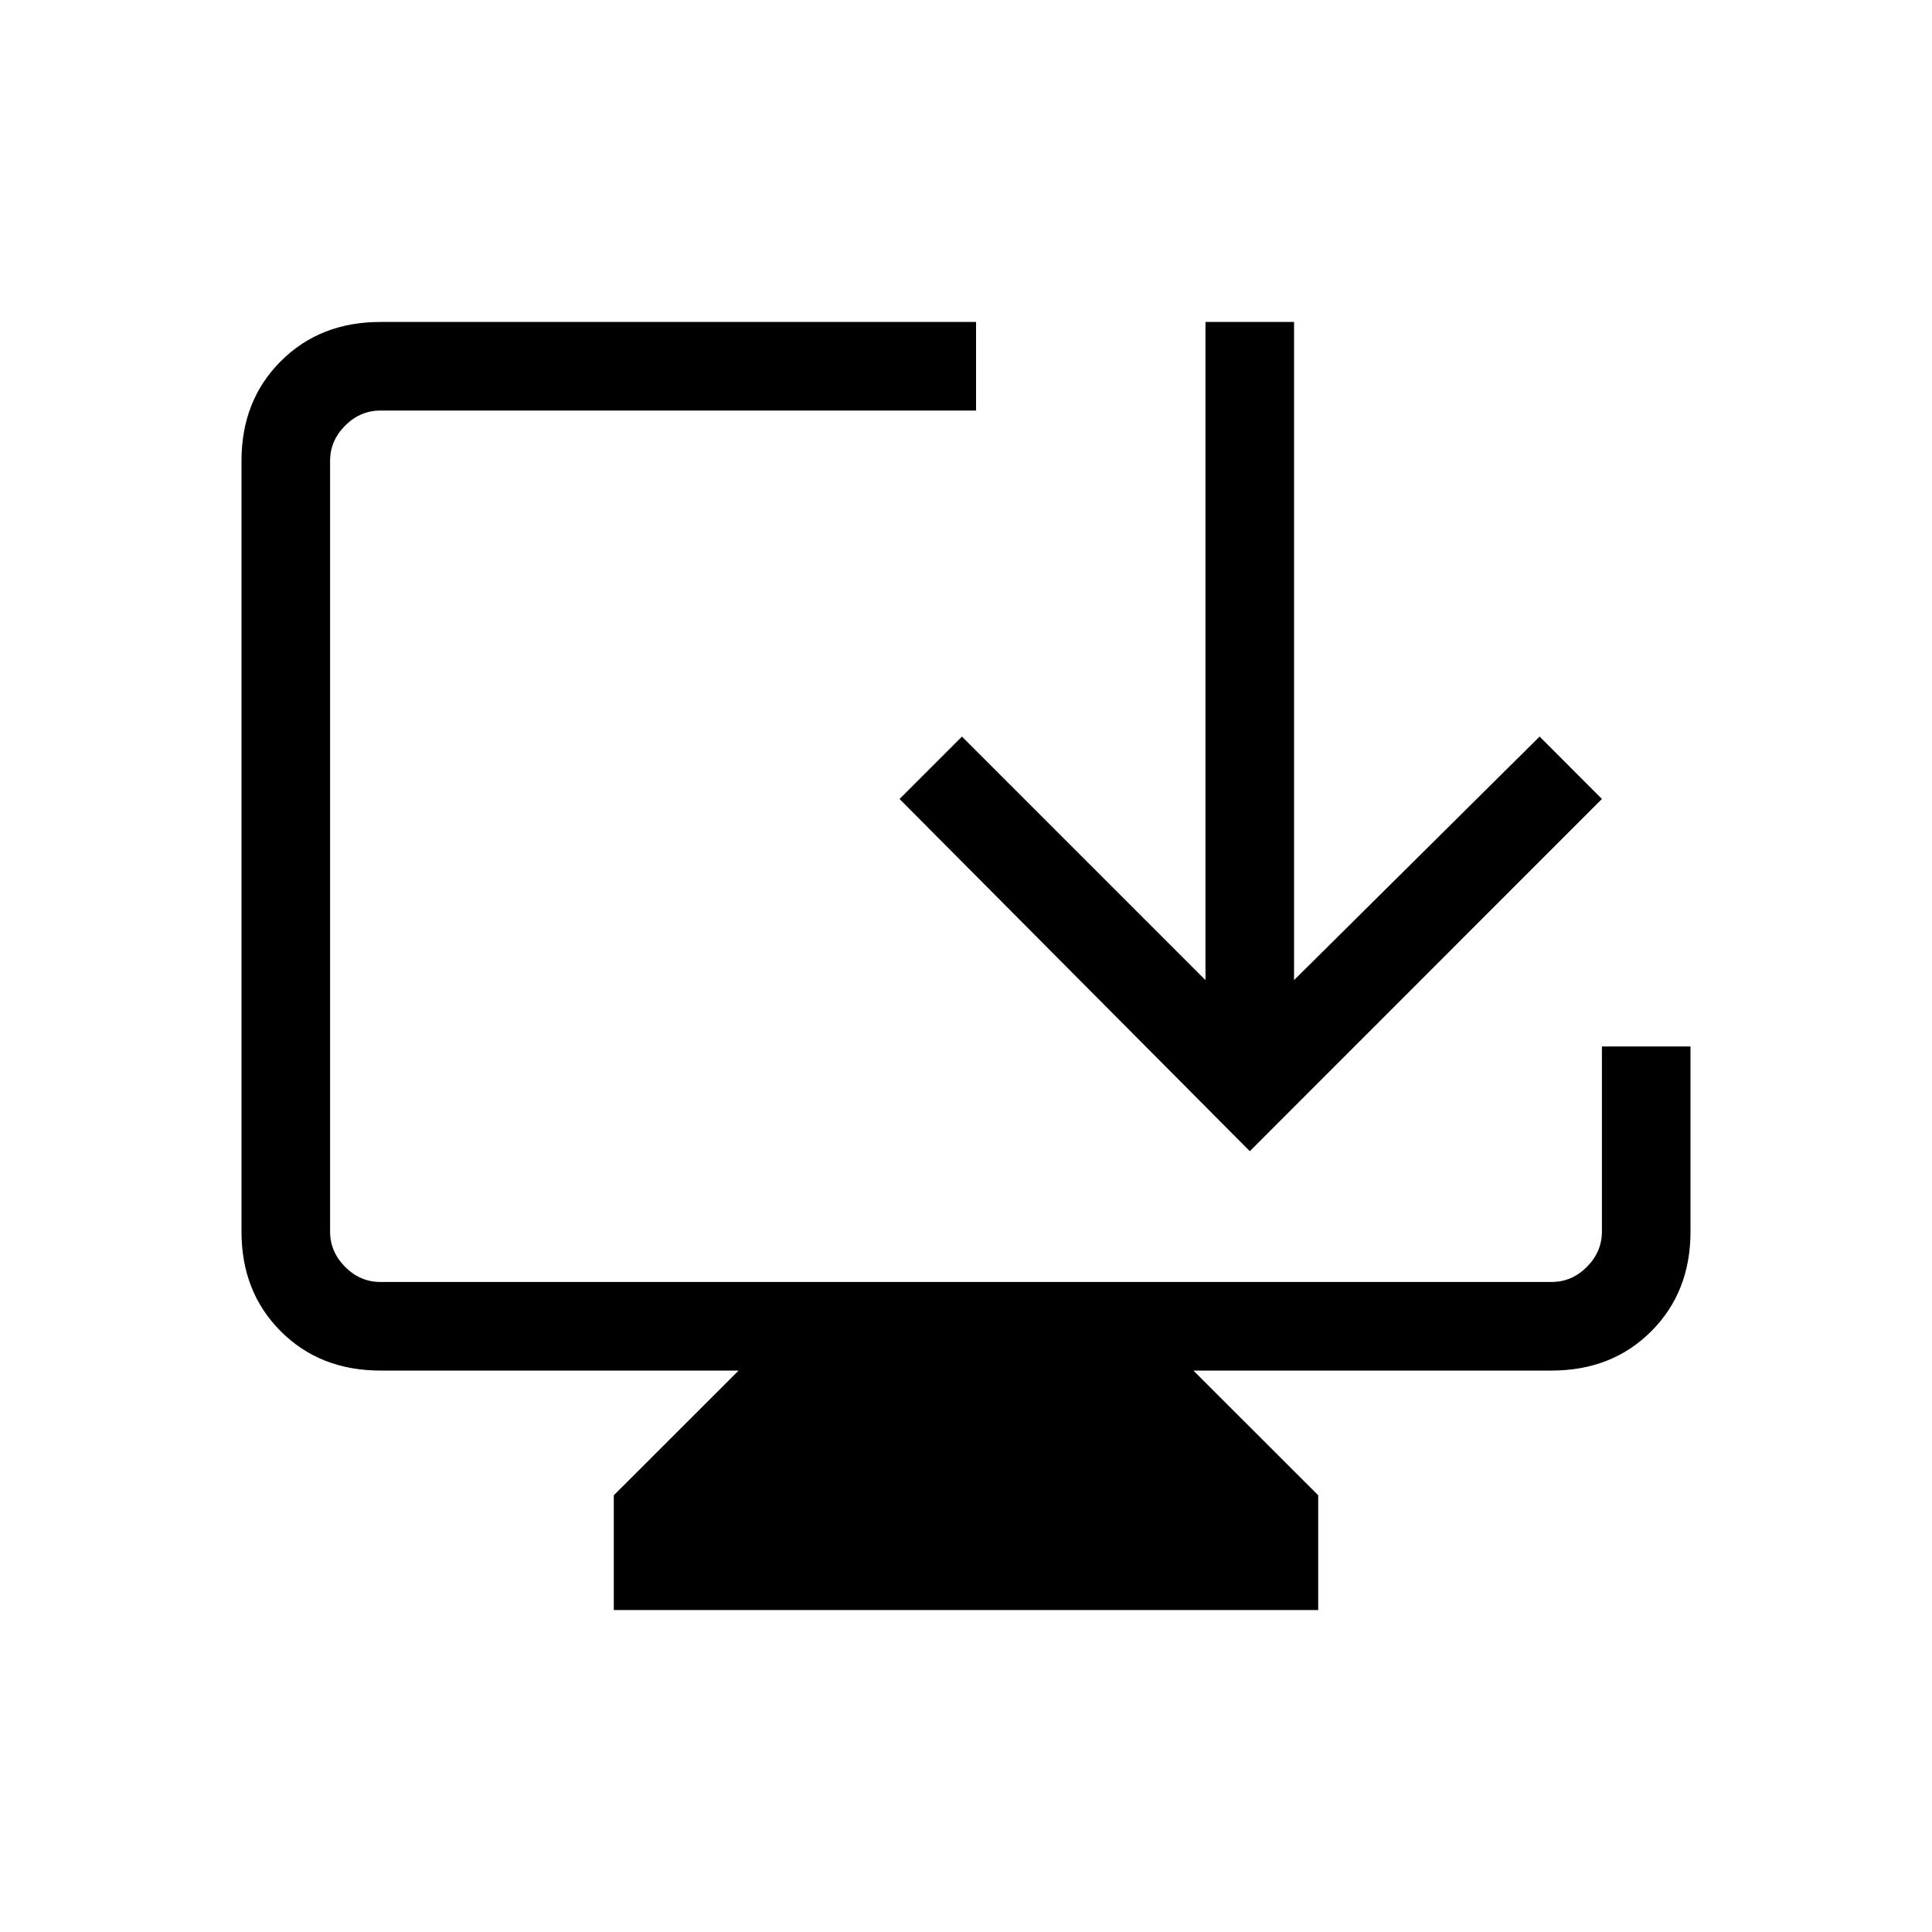 <svg xmlns="http://www.w3.org/2000/svg" height="20" width="20"><path d="M6.354 16.667v-1.188l1.292-1.291H3.938q-.626 0-1.032-.407-.406-.406-.406-1.031V4.771q0-.625.406-1.031.406-.407 1.032-.407h6.166v.917H3.938q-.209 0-.365.156t-.156.365v7.979q0 .208.156.365.156.156.365.156h12.124q.209 0 .365-.156.156-.157.156-.365v-1.917h.917v1.917q0 .625-.406 1.031-.406.407-1.032.407h-3.708l1.292 1.291v1.188Zm6.584-4.75L9.312 8.271l.646-.646 2.521 2.521V3.333h.917v6.813l2.542-2.521.645.646Z"/></svg>